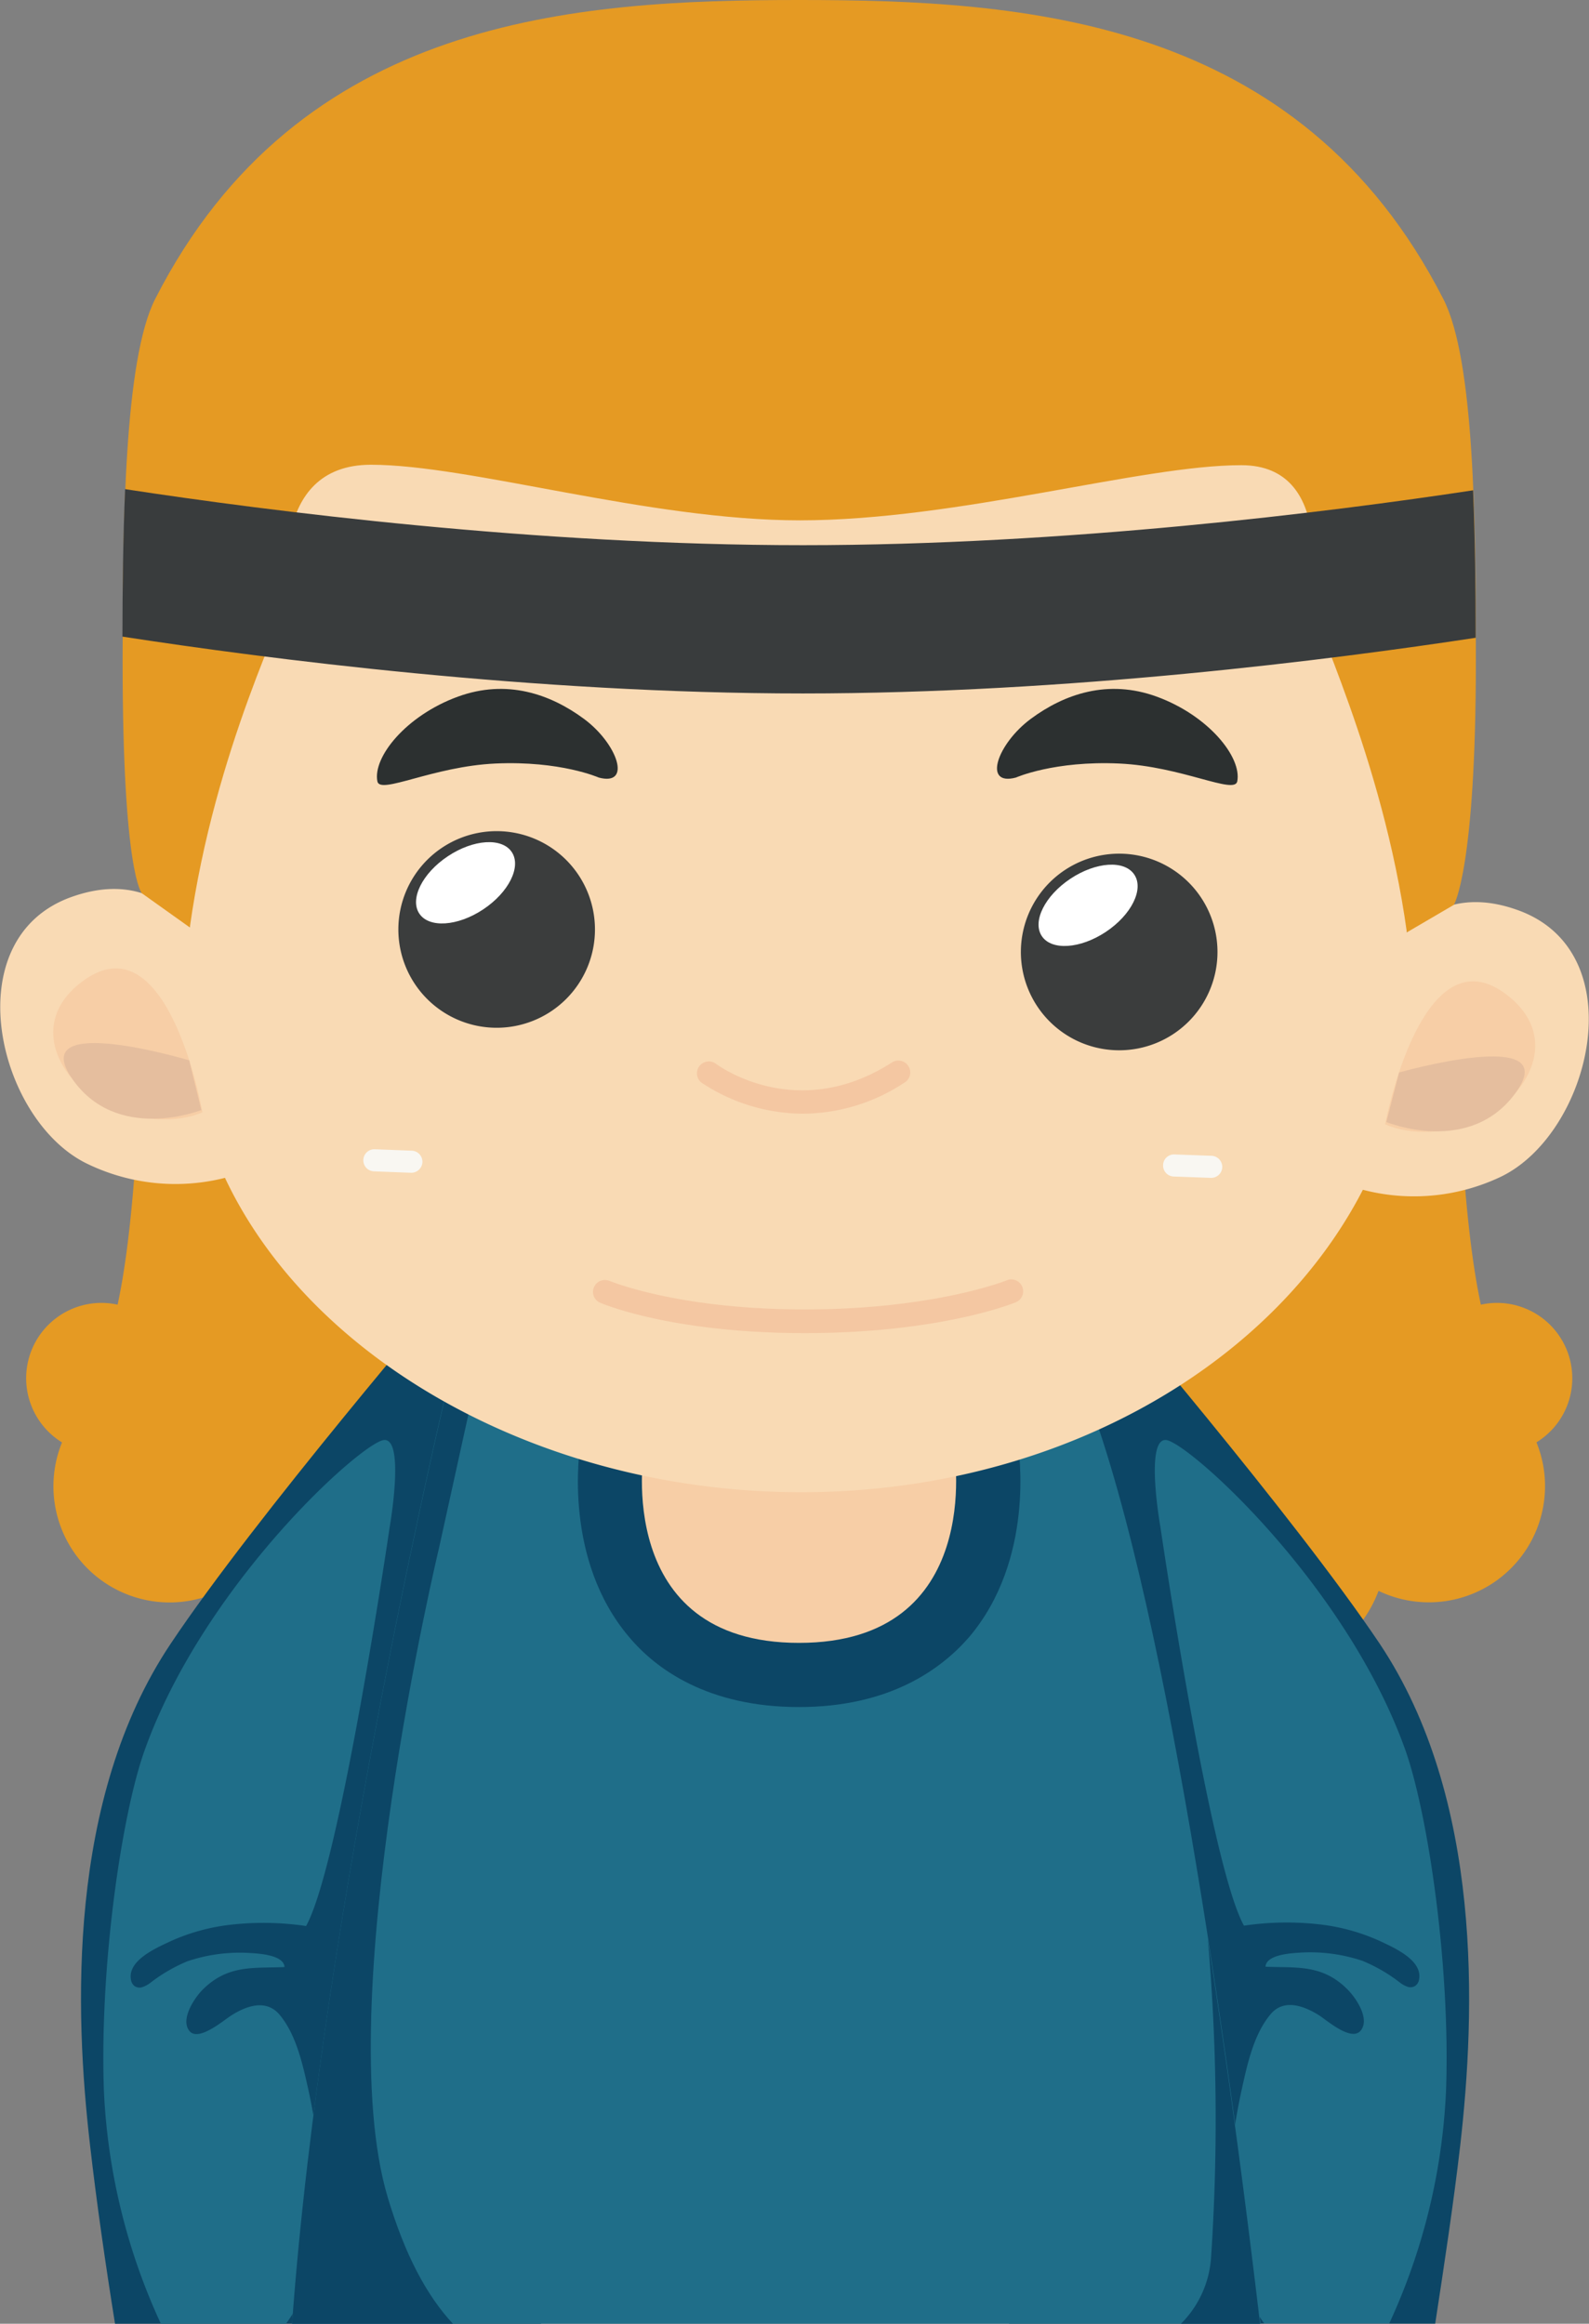 <svg xmlns="http://www.w3.org/2000/svg" viewBox="0 0 177.81 260"><rect x="0" y="0" width="177.81" height="260" fill="#808080" stroke="none"/><defs><style>.cls-1{fill:#e59a23;}.cls-2{fill:#0c4666;}.cls-3{fill:#1f6e89;}.cls-4{fill:#f7cea6;}.cls-5{fill:#f9dab4;}.cls-6{fill:#f9f7f2;}.cls-7{fill:#e5be9e;}.cls-8{fill:#f4c7a2;}.cls-9{fill:#2c3030;}.cls-10{fill:#3b3d3d;}.cls-11{fill:#fff;}.cls-12{fill:#393c3d;}</style></defs><title>资源 29</title><g id="图层_2" data-name="图层 2"><g id="Layer_1" data-name="Layer 1"><path class="cls-1" d="M175.94,154.22a8.43,8.43,0,0,0-8.43-8.44,8.21,8.21,0,0,0-1.8.2c-2.92-13.47-2.72-39.36-2.72-39.36H15.88s.2,25.89-2.72,39.36a8.21,8.21,0,0,0-1.8-.2,8.43,8.43,0,0,0-4.42,15.61,13,13,0,0,0,18.15,16.38,14,14,0,0,0,21.45,6.61,14.5,14.5,0,0,0,21.49,0,15.26,15.26,0,0,0,21.82,3,15.25,15.25,0,0,0,21.7-2.83,14.51,14.51,0,0,0,21.35-.15A14,14,0,0,0,154.26,178a13,13,0,0,0,17.67-16.62A8.4,8.4,0,0,0,175.94,154.22Z"/><path class="cls-2" d="M122.94,144.12l-10.3.87.26,115h47.7c1-6.5,2.05-13.45,2.8-19.94,1.71-14.95,2.55-38.79-9-56.12C144.91,169.77,122.94,144.12,122.94,144.12Z"/><path class="cls-3" d="M130.45,161.12c-2.35-.11-.6,9.74-.6,9.74s5.52,37.7,9.35,44.6a32.61,32.61,0,0,1,8.49-.14,22.44,22.44,0,0,1,6.81,1.9c1.54.73,4.66,2.1,4.3,4.21a1.08,1.08,0,0,1-.42.76,1,1,0,0,1-.89.1,3,3,0,0,1-.81-.44,18,18,0,0,0-4.21-2.45,18.39,18.39,0,0,0-7.18-.91c-.89.06-3.6.23-3.68,1.56,3.36.16,6.34-.33,9.19,2.56.9.9,2.51,3.22,1.49,4.56s-3.8-1.11-4.64-1.65c-1.75-1.11-4-1.92-5.48-.14-1.88,2.24-2.6,5.6-3.21,8.37a66.74,66.74,0,0,0-1.51,11.61c-.12,2.75-.31,6,.71,8.6a28.09,28.09,0,0,0,3.3,6h14a69.24,69.24,0,0,0,6.35-26c.51-13.91-2-30.93-4.55-38.15C150.59,177.11,132.8,161.23,130.45,161.12Z"/><path class="cls-2" d="M19.08,183.94c-11.58,17.33-10.74,41.17-9,56.12.74,6.49,1.75,13.44,2.79,19.94H60.55l.26-115-10.31-.87S28.53,169.77,19.08,183.94Z"/><path class="cls-3" d="M43,161.12c-2.35.11-20.13,16-26.82,34.73-2.58,7.22-5.06,24.24-4.55,38.15A69.44,69.44,0,0,0,18,260H32a28,28,0,0,0,3.29-6c1-2.62.83-5.85.71-8.6a66.73,66.73,0,0,0-1.5-11.61c-.62-2.77-1.34-6.13-3.22-8.37-1.5-1.78-3.73-1-5.48.14-.84.54-3.64,2.95-4.63,1.65s.59-3.66,1.48-4.56c2.86-2.89,5.84-2.4,9.19-2.56-.08-1.33-2.79-1.5-3.68-1.56a18.41,18.41,0,0,0-7.18.91,18.09,18.09,0,0,0-4.2,2.45,3.25,3.25,0,0,1-.82.44,1,1,0,0,1-.89-.1,1.12,1.12,0,0,1-.42-.76c-.36-2.11,2.76-3.48,4.31-4.21a22.36,22.36,0,0,1,6.81-1.9,32.54,32.54,0,0,1,8.48.14c3.84-6.9,9.35-44.6,9.35-44.6S45.34,161,43,161.12Z"/><path class="cls-3" d="M141.05,260c-3.37-28.47-10.76-83.15-20.24-105.93l-70.59.41S36.05,213.53,32.68,260Z"/><path class="cls-2" d="M53.25,154.46l-3,0S36.05,213.53,32.68,260h18c-2.94-3.16-5.37-7.7-7.31-14.2-6.44-21.7,5.73-72.48,5.73-72.48Z"/><path class="cls-2" d="M132.15,260H141c-1.34-11.38-3.33-26.95-5.84-43a232.06,232.06,0,0,1,.36,35.57A11.53,11.53,0,0,1,132.15,260Z"/><path class="cls-2" d="M89.41,191c-10.2,0-16-4.25-19-7.82-7.34-8.63-5.64-20.63-5.42-22l1-6h46.87l1,6c.22,1.34,1.92,13.34-5.42,22C105.37,186.71,99.61,191,89.41,191Z"/><path class="cls-4" d="M72.05,162.32s-3.51,21.5,17.36,21.5,17.36-21.5,17.36-21.5Z"/><path class="cls-5" d="M157.72,46.25,23.08,46.09s.66,31.63-1.16,46.29c-1.05,8.43-.47,15.72-.69,19-2,30.39,30.2,55.34,67.89,55.58s68.4-24.25,68.59-54.7a82.42,82.42,0,0,0-.47-10.08c-.26-2.57-.26-5.36-.4-8.52C156.21,80,157.72,46.25,157.72,46.25Z"/><path class="cls-6" d="M47.27,130A1.25,1.25,0,0,1,46,131.22l-4.16-.16a1.23,1.23,0,0,1-1.18-1.28h0a1.23,1.23,0,0,1,1.27-1.19l4.16.16A1.24,1.24,0,0,1,47.27,130Z"/><path class="cls-6" d="M136.77,130.61a1.24,1.24,0,0,1-1.28,1.18l-4.16-.15a1.23,1.23,0,0,1-1.18-1.28h0a1.22,1.22,0,0,1,1.27-1.19l4.16.15a1.25,1.25,0,0,1,1.19,1.29Z"/><path class="cls-5" d="M149,131.89a22.63,22.63,0,0,0,19-.25c10-4.88,14.92-24.95,2-29.75S153.07,112,153.07,112Z"/><path class="cls-4" d="M155,125.79s4.12-22,13.73-14.39c5.9,4.66,2.4,11.18-3.08,13.85C162.22,126.93,157.75,127.07,155,125.79Z"/><path class="cls-7" d="M155.13,125.54l1.43-5.54s18.28-5.21,13.15,2.12S155.13,125.54,155.13,125.54Z"/><path class="cls-5" d="M28.59,130.63a22.64,22.64,0,0,1-19-.5C-.38,125.12-5,105,8,100.36s16.81,10.3,16.81,10.3Z"/><path class="cls-4" d="M22.65,124.45s-3.83-22-13.54-14.56c-6,4.58-2.55,11.14,2.9,13.88C15.42,125.49,19.89,125.7,22.65,124.45Z"/><path class="cls-7" d="M22.53,124.2l-1.36-5.56S3,113.19,8,120.59,22.53,124.2,22.53,124.2Z"/><path class="cls-8" d="M89.88,124.61a20.63,20.63,0,0,1-11.42-3.5,1.33,1.33,0,0,1,1.6-2.12c.38.28,9.09,6.66,19.67-.06a1.33,1.33,0,1,1,1.42,2.24A20.74,20.74,0,0,1,89.88,124.61Z"/><path class="cls-8" d="M90.06,149.16c-15,0-22.68-3.3-23-3.44a1.33,1.33,0,0,1,1.06-2.43h0c.08,0,7.55,3.22,21.94,3.22s22.45-3.2,22.53-3.23a1.33,1.33,0,1,1,1,2.46C113.25,145.88,105.06,149.16,90.06,149.16Z"/><path class="cls-9" d="M113.68,87s4.27-1.9,11.56-1.57c7,.32,12.9,3.51,13.21,2,.53-2.7-3.21-7.36-9-9.48-5.47-2-10.36-.29-14.1,2.48S109.92,88,113.68,87Z"/><path class="cls-9" d="M67,87s-4.28-1.9-11.56-1.57c-7,.32-12.91,3.51-13.21,2-.54-2.7,3.2-7.36,9-9.48,5.47-2,10.36-.29,14.11,2.48S70.76,88,67,87Z"/><path class="cls-10" d="M134.4,100.43a11,11,0,1,1-15.26-3.07A11,11,0,0,1,134.4,100.43Z"/><path class="cls-11" d="M126.93,97.86c1.1,1.64-.33,4.51-3.19,6.41s-6.07,2.11-7.16.47.34-4.52,3.2-6.42S125.84,96.21,126.93,97.86Z"/><path class="cls-10" d="M64.74,97.91a11,11,0,1,1-15.26-3.07A11,11,0,0,1,64.74,97.91Z"/><path class="cls-11" d="M57.27,95.34c1.09,1.64-.34,4.51-3.2,6.41s-6.06,2.11-7.15.47.34-4.52,3.2-6.42S56.18,93.69,57.27,95.34Z"/><path class="cls-1" d="M161.5,33.44C145.4,1.93,114.57,0,89.44,0s-56,1.93-72.07,33.44c-3.46,6.78-3.65,25.22-3.65,40.45,0,23.93,2.16,26.06,2.16,26.06l5.36,3.82c2.79-20,11-35.74,11.08-37.34C32.32,66.43,30,52,41.5,52c11.11,0,31.06,6.22,48,6.22,17.71,0,38.23-6.19,49.42-6.17,10.59,0,7.63,14.5,7.63,14.5.1,2.36,8.14,18.06,10.88,37.77l5.26-3.08s2.46-3.94,2.46-27.33C165.15,58.66,165,40.22,161.5,33.44Z"/><path class="cls-12" d="M89.86,61C59.92,61,30,57.18,14,54.73c-.23,5.37-.29,11.08-.3,16.5,15.88,2.45,46,6.36,76.14,6.36,29.6,0,59.2-3.78,75.29-6.23,0-5.42-.07-11.13-.29-16.5C148.7,57.31,119.28,61,89.86,61Z"/></g></g></svg>